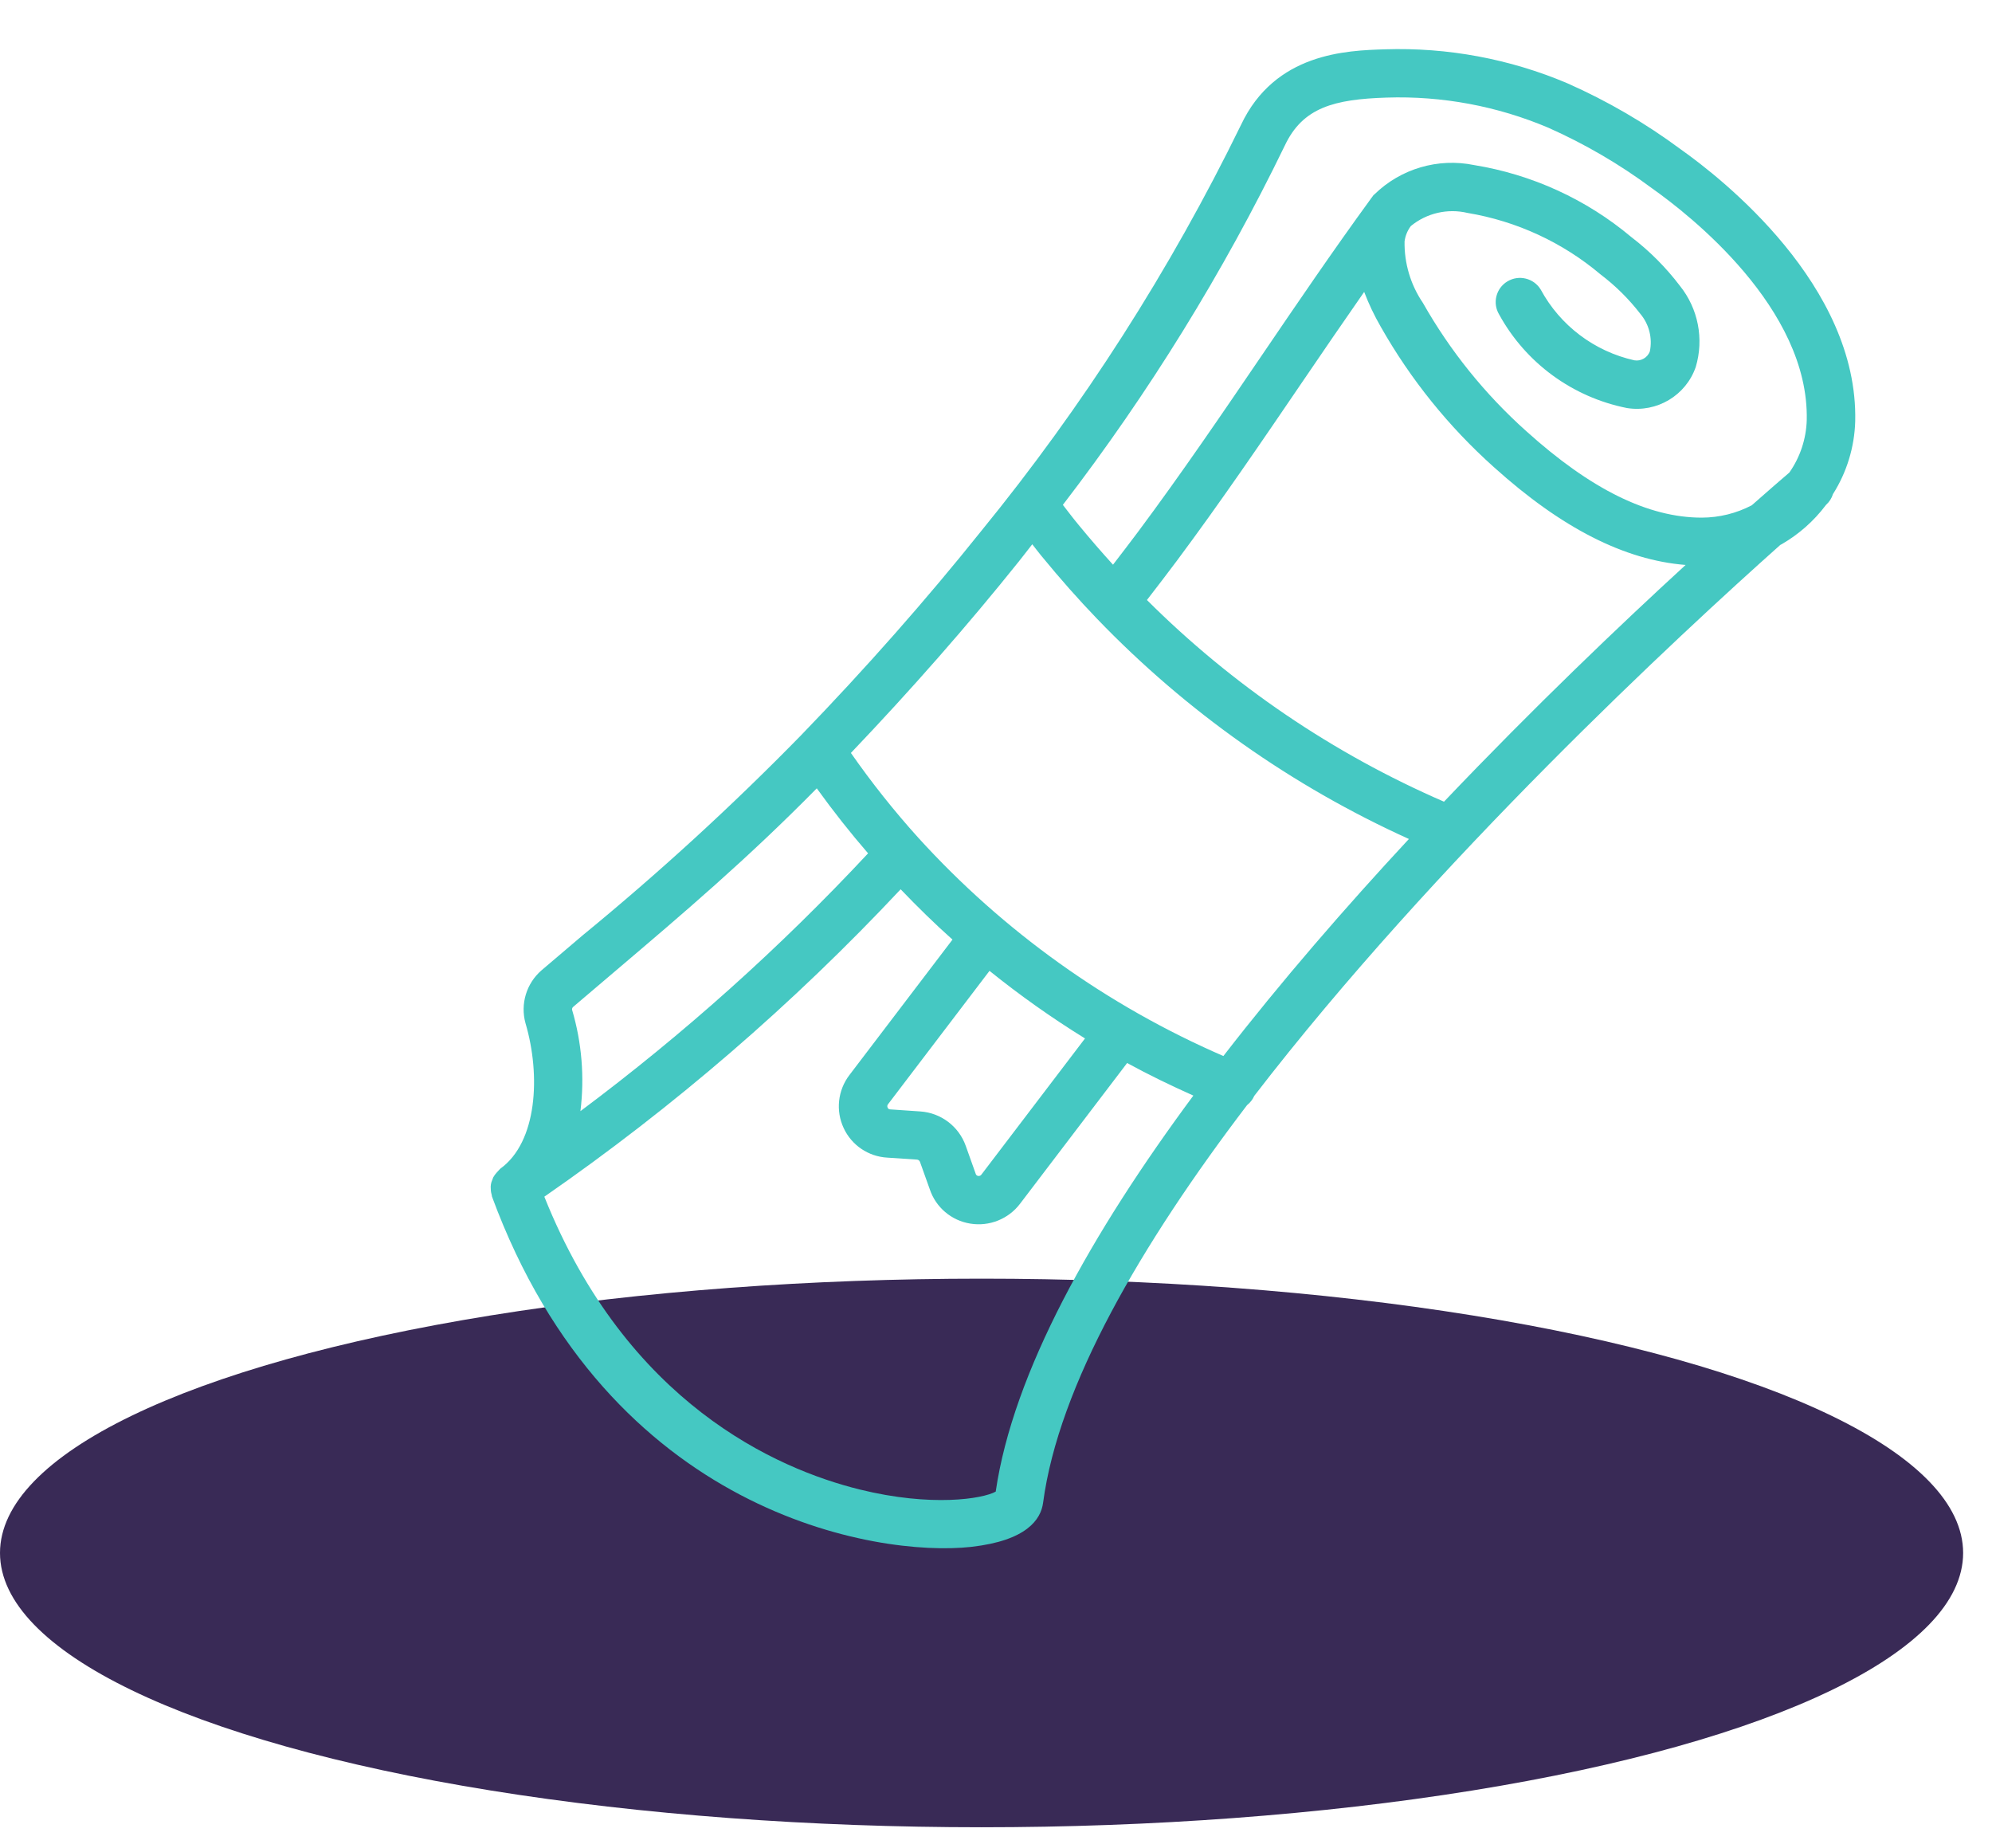 <svg width="69" height="64" viewBox="0 0 69 64" fill="none" xmlns="http://www.w3.org/2000/svg">
<ellipse cx="34" cy="53.786" rx="34" ry="9.5" fill="#392A56"/>
<path d="M17.035 41.401C17.039 41.414 17.036 41.428 17.041 41.441C21.093 52.453 30.392 53.934 33.632 53.576L33.646 53.574C35.56 53.359 36.054 52.626 36.131 52.048C36.669 47.995 39.526 43.096 43.196 38.276C43.304 38.191 43.39 38.081 43.445 37.956C49.71 29.814 58.193 21.967 61.667 18.873C61.682 18.864 61.699 18.858 61.714 18.849C62.309 18.505 62.829 18.046 63.242 17.498L63.251 17.485L63.255 17.482C63.366 17.383 63.447 17.255 63.491 17.113C63.971 16.356 64.237 15.483 64.262 14.588C64.368 9.886 59.653 6.186 58.21 5.166C56.991 4.262 55.675 3.496 54.286 2.882C52.294 2.038 50.14 1.638 47.975 1.708C46.639 1.75 44.163 1.829 42.985 4.329C40.536 9.347 37.516 14.068 33.983 18.398C32.083 20.773 29.987 23.149 27.749 25.464C25.357 27.911 22.831 30.224 20.183 32.394L18.759 33.605C18.235 34.058 18.018 34.771 18.202 35.437C18.736 37.243 18.609 39.553 17.333 40.474C17.314 40.487 17.305 40.508 17.288 40.521C17.259 40.549 17.232 40.578 17.207 40.609C17.159 40.66 17.118 40.717 17.085 40.777C17.072 40.807 17.06 40.837 17.051 40.867C17.006 40.964 16.989 41.071 17 41.177C17.001 41.253 17.013 41.329 17.035 41.401ZM47.253 10.11C47.412 10.528 47.605 10.932 47.828 11.318C48.86 13.14 50.183 14.781 51.745 16.178C54.092 18.293 56.27 19.398 58.387 19.567C56.142 21.625 53.142 24.483 50.018 27.766C46.178 26.101 42.687 23.732 39.728 20.781C40.078 20.327 40.429 19.873 40.77 19.415C42.281 17.387 43.718 15.275 45.108 13.232C45.805 12.206 46.523 11.16 47.253 10.11ZM44.504 5.041C45.127 3.719 46.218 3.438 48.03 3.38C49.952 3.317 51.864 3.674 53.633 4.424C54.908 4.991 56.115 5.697 57.233 6.529C58.51 7.431 62.669 10.674 62.583 14.55C62.564 15.201 62.355 15.832 61.981 16.366C61.735 16.576 61.287 16.963 60.678 17.501C60.144 17.78 59.551 17.926 58.948 17.928C57.091 17.928 55.104 16.949 52.868 14.933C51.441 13.657 50.232 12.157 49.289 10.493C48.862 9.865 48.639 9.12 48.652 8.361C48.677 8.169 48.751 7.987 48.867 7.832L48.867 7.831C49.415 7.38 50.144 7.211 50.835 7.375C52.536 7.659 54.129 8.396 55.444 9.507C55.961 9.899 56.424 10.358 56.82 10.871C57.123 11.232 57.244 11.711 57.148 12.173C57.065 12.389 56.84 12.518 56.61 12.479C55.224 12.168 54.042 11.275 53.369 10.03C53.13 9.634 52.613 9.507 52.216 9.745C51.818 9.984 51.69 10.498 51.929 10.894C52.85 12.572 54.47 13.757 56.354 14.132C57.389 14.299 58.396 13.699 58.738 12.711C59.029 11.739 58.823 10.686 58.186 9.895C57.704 9.261 57.139 8.694 56.506 8.21C54.95 6.904 53.069 6.043 51.06 5.717C49.813 5.462 48.519 5.842 47.609 6.731C47.599 6.743 47.583 6.749 47.574 6.761C47.56 6.777 47.55 6.794 47.538 6.811C47.516 6.84 47.484 6.882 47.477 6.892L47.471 6.902C46.176 8.678 44.926 10.516 43.716 12.295C42.338 14.323 40.911 16.42 39.42 18.42C39.136 18.802 38.843 19.179 38.553 19.558C38.164 19.129 37.773 18.681 37.364 18.183C37.175 17.956 36.998 17.719 36.816 17.486C39.796 13.607 42.372 9.438 44.504 5.041ZM35.295 19.441C35.453 19.244 35.601 19.047 35.756 18.851C35.86 18.981 35.96 19.117 36.066 19.245C36.735 20.061 37.371 20.778 38.008 21.439C41.087 24.638 44.751 27.224 48.802 29.058C46.602 31.426 44.39 33.975 42.376 36.575C38.352 34.83 34.749 32.252 31.805 29.011C30.967 28.083 30.189 27.103 29.474 26.078C31.552 23.899 33.511 21.67 35.295 19.441ZM37.583 35.966L33.994 40.682C33.968 40.718 33.924 40.736 33.88 40.728C33.837 40.721 33.802 40.688 33.794 40.645L33.452 39.686C33.212 39.011 32.594 38.543 31.877 38.494L30.836 38.423C30.797 38.424 30.762 38.4 30.747 38.364C30.727 38.324 30.732 38.276 30.761 38.243L34.275 33.625C35.328 34.473 36.432 35.255 37.583 35.966ZM19.817 34.977C19.809 34.938 19.824 34.897 19.856 34.871L21.272 33.667C23.726 31.584 25.877 29.754 28.292 27.304C28.86 28.092 29.452 28.842 30.069 29.555C27.022 32.822 23.687 35.81 20.105 38.484C20.251 37.308 20.153 36.114 19.817 34.977ZM31.197 30.8C31.774 31.402 32.37 31.987 32.993 32.542L29.423 37.233C29.019 37.762 28.942 38.47 29.224 39.071C29.499 39.665 30.081 40.058 30.736 40.094L31.769 40.163C31.814 40.169 31.852 40.199 31.867 40.242L32.207 41.192C32.416 41.817 32.956 42.274 33.61 42.379C34.267 42.486 34.931 42.221 35.333 41.691L39.042 36.817C39.79 37.227 40.559 37.597 41.336 37.945C37.819 42.692 35.094 47.526 34.49 51.661C34.039 51.913 32.262 52.2 29.78 51.588C26.895 50.875 21.717 48.598 18.855 41.447C23.336 38.343 27.473 34.774 31.197 30.8Z" fill="#45C8C2"/>
</svg>
